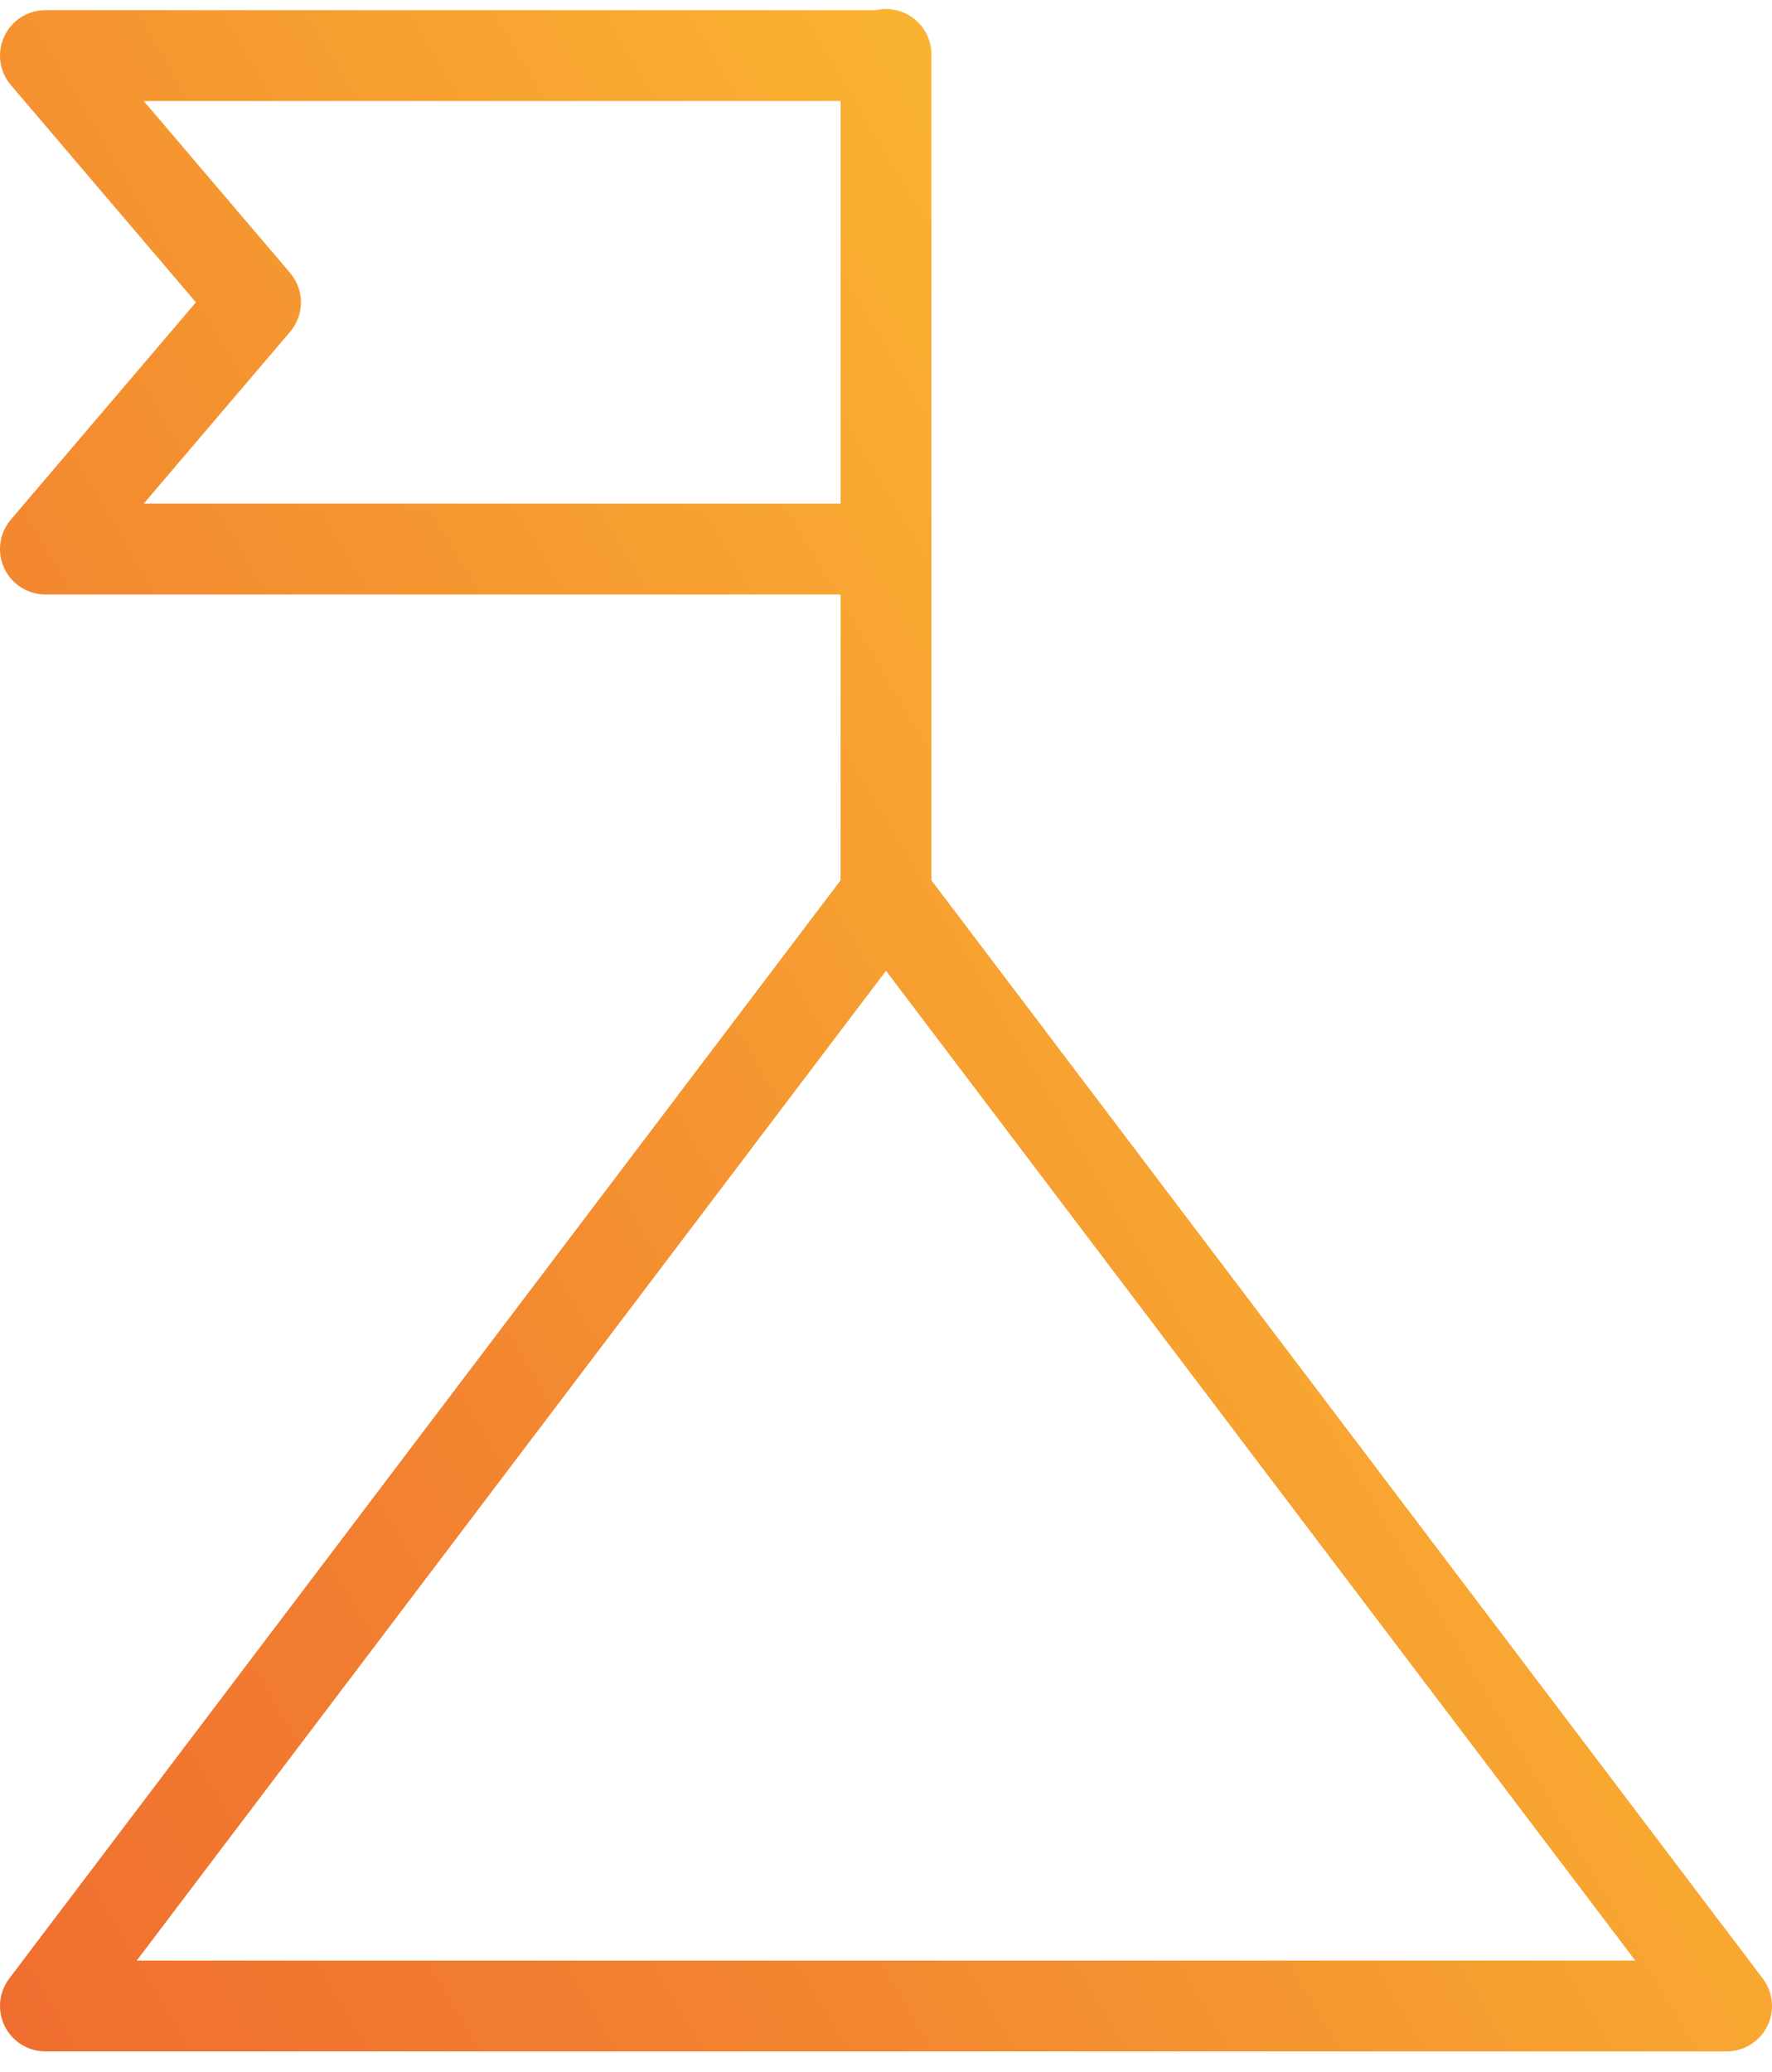 <svg width="77" height="90" viewBox="0 0 77 90" fill="none" xmlns="http://www.w3.org/2000/svg">
<path fill-rule="evenodd" clip-rule="evenodd" d="M38.5 0.392C39.59 0.392 40.473 1.275 40.473 2.364V38.236L76.6 85.939C77.052 86.536 77.127 87.338 76.794 88.008C76.46 88.679 75.776 89.103 75.027 89.103H1.973C1.224 89.103 0.54 88.679 0.206 88.008C-0.127 87.338 -0.052 86.536 0.4 85.939L36.527 38.236V25.822H1.973C1.203 25.822 0.504 25.374 0.182 24.676C-0.141 23.977 -0.028 23.155 0.471 22.57L8.513 13.132L0.471 3.694C-0.028 3.108 -0.141 2.286 0.182 1.587C0.504 0.889 1.203 0.442 1.973 0.442H38.057C38.199 0.409 38.348 0.392 38.5 0.392ZM71.059 85.158L38.5 42.166L5.941 85.158H71.059ZM12.606 11.853L6.245 4.387H36.527V21.876H6.245L12.606 14.412C13.234 13.675 13.234 12.591 12.606 11.853Z" fill="url(#paint0_linear_41_3842)"/>
<defs>
<linearGradient id="paint0_linear_41_3842" x1="-23" y1="97" x2="65" y2="45" gradientUnits="userSpaceOnUse">
<stop stop-color="#ED5C2F"/>
<stop offset="0.51" stop-color="#F28230"/>
<stop offset="1" stop-color="#FAB331"/>
</linearGradient>
</defs>
</svg>
